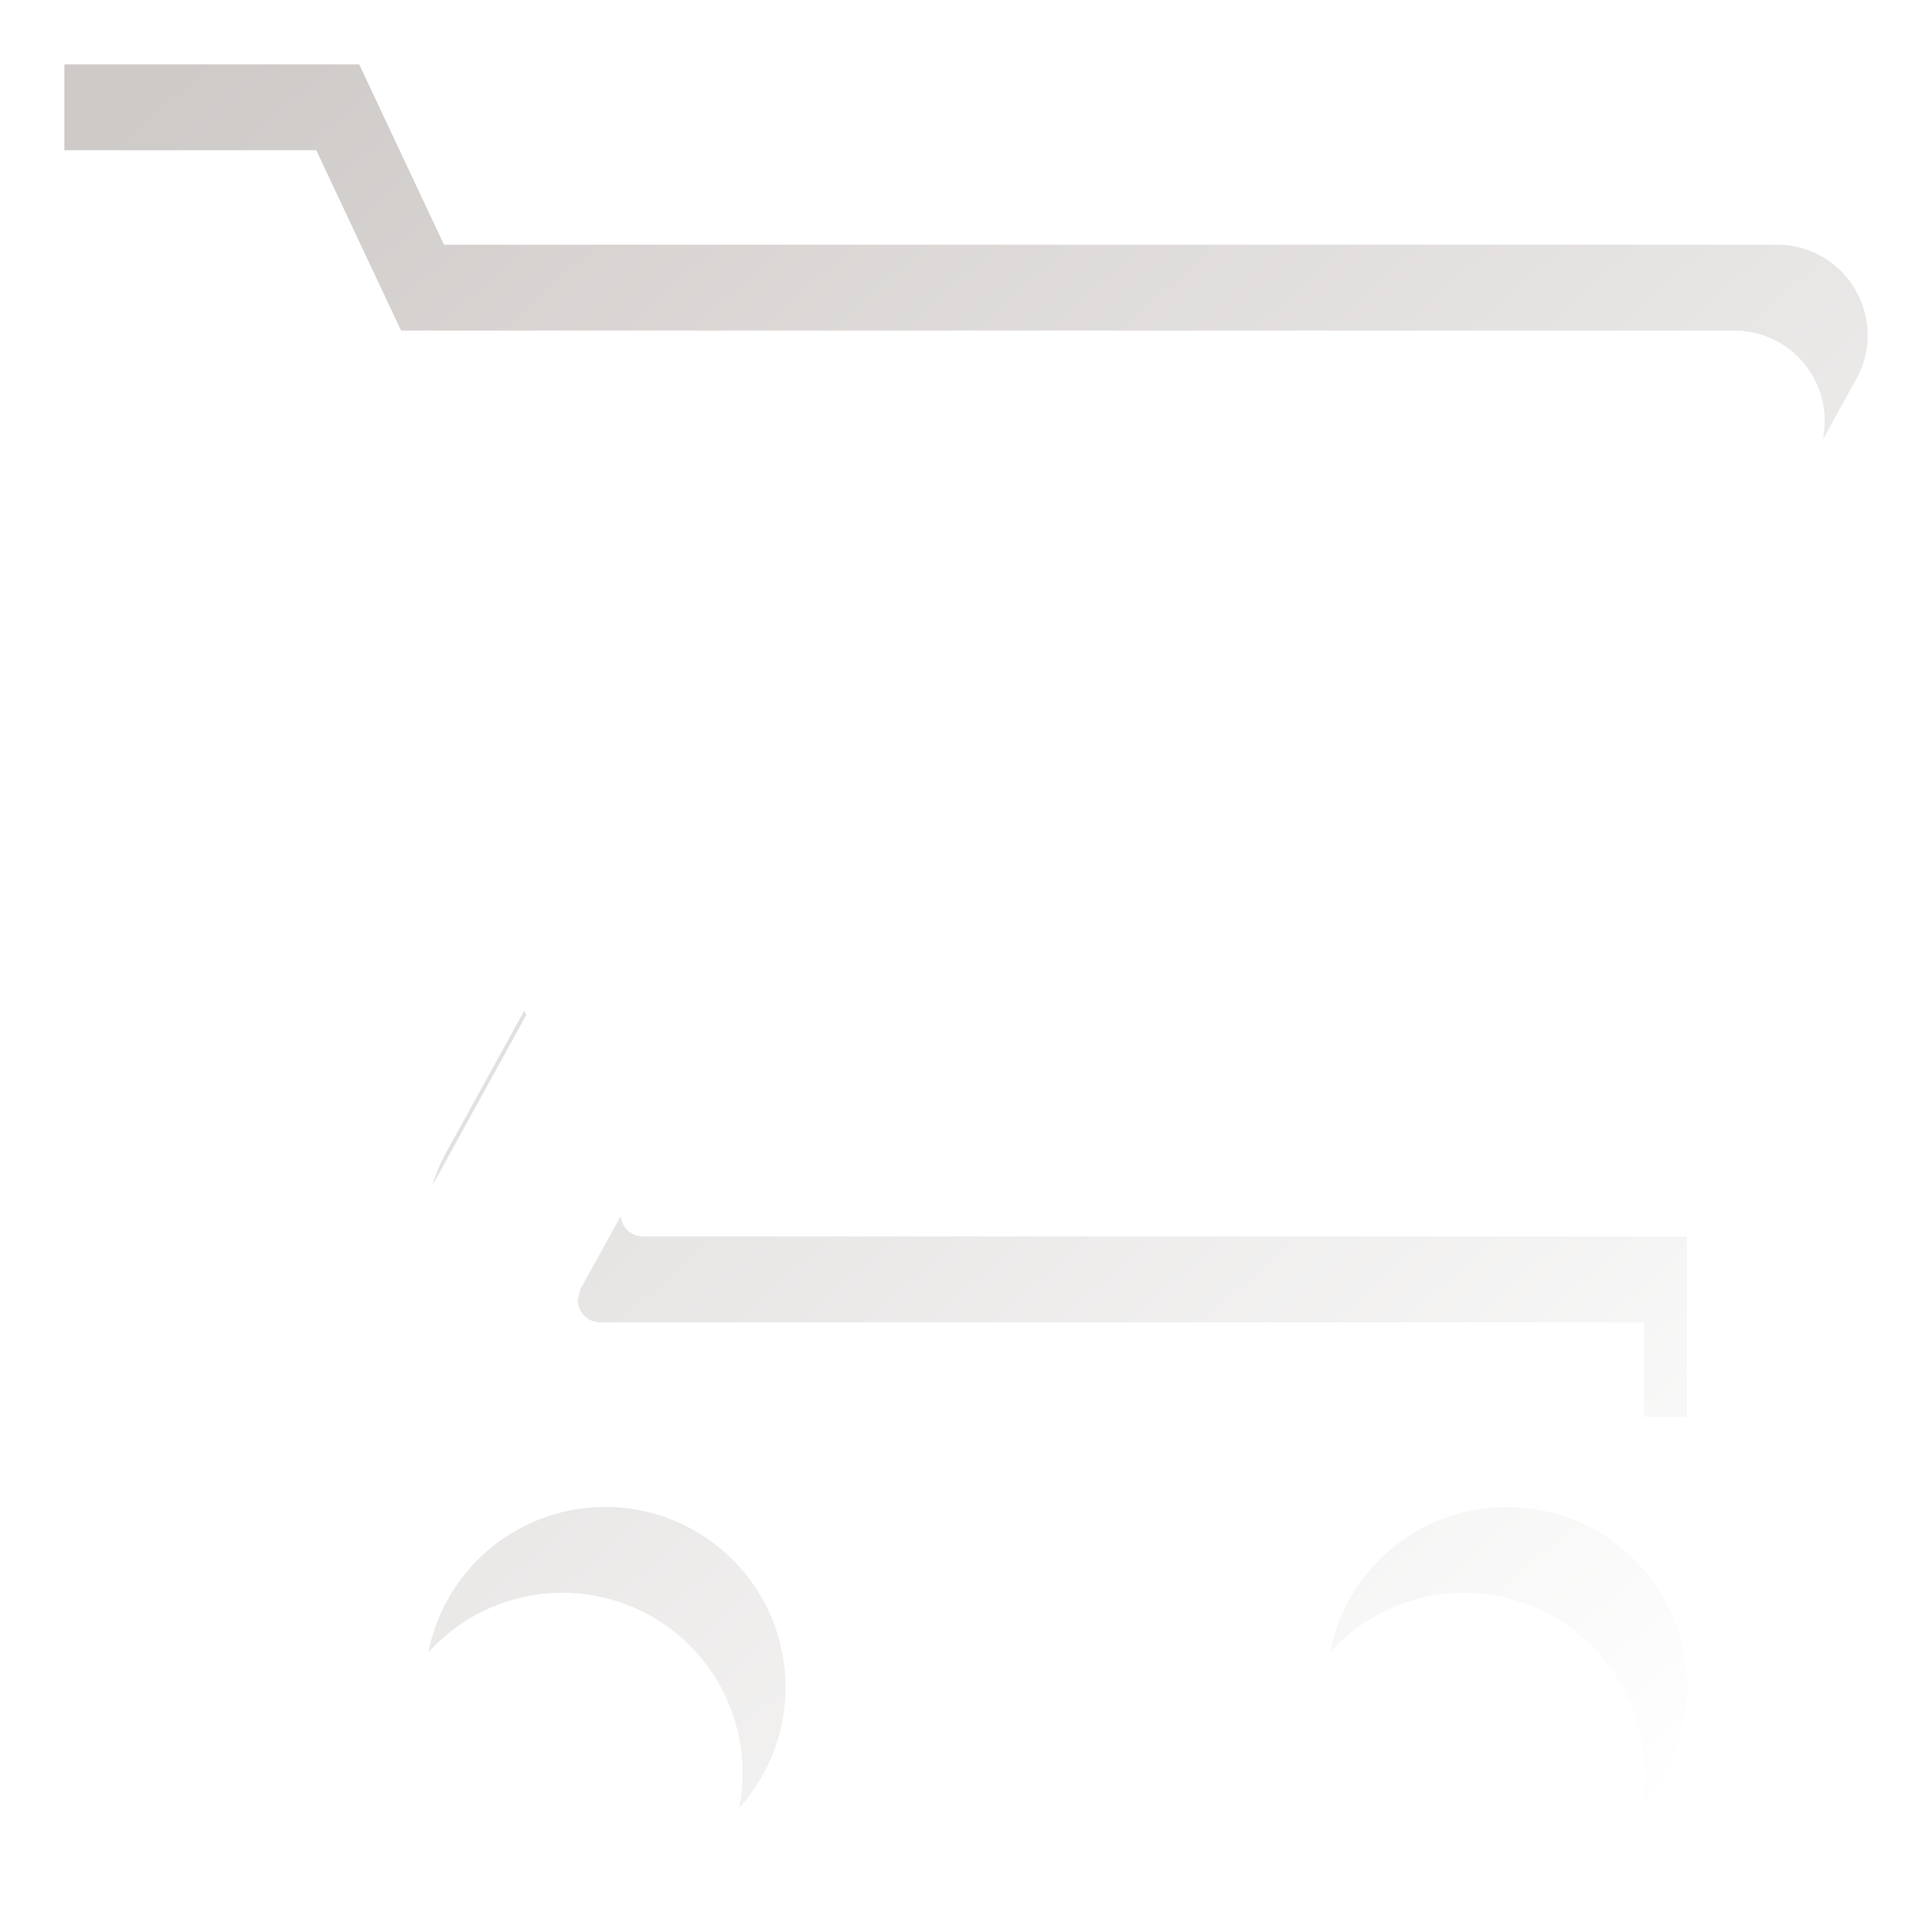 <svg xmlns="http://www.w3.org/2000/svg" xmlns:xlink="http://www.w3.org/1999/xlink" width="45.008" height="45.008" viewBox="0 0 45.008 45.008">
  <defs>
    <linearGradient id="linear-gradient" x1="0.874" y1="0.981" x2="0.033" y2="0.027" gradientUnits="objectBoundingBox">
      <stop offset="0" stop-color="#fff"/>
      <stop offset="1" stop-color="#cecac8"/>
    </linearGradient>
    <filter id="ic_shopping_cart_24px" x="0" y="0" width="45.008" height="45.008" filterUnits="userSpaceOnUse">
      <feOffset dx="1" dy="1" input="SourceAlpha"/>
      <feGaussianBlur stdDeviation="0.5" result="blur"/>
      <feFlood flood-opacity="0.431"/>
      <feComposite operator="in" in2="blur"/>
      <feComposite in="SourceGraphic"/>
    </filter>
    <filter id="ic_shopping_cart_24px-2" x="0" y="0" width="45.008" height="45.008" filterUnits="userSpaceOnUse">
      <feOffset dy="3" input="SourceAlpha"/>
      <feGaussianBlur stdDeviation="3" result="blur-2"/>
      <feFlood flood-opacity="0.161" result="color"/>
      <feComposite operator="out" in="SourceGraphic" in2="blur-2"/>
      <feComposite operator="in" in="color"/>
      <feComposite operator="in" in2="SourceGraphic"/>
    </filter>
  </defs>
  <g data-type="innerShadowGroup">
    <g transform="matrix(1, 0, 0, 1, 0, 0)" filter="url(#ic_shopping_cart_24px)">
      <path id="ic_shopping_cart_24px-3" data-name="ic_shopping_cart_24px" d="M13.6,35.606a4.2,4.2,0,1,0,4.2,4.2A4.2,4.2,0,0,0,13.6,35.606ZM1,2V6.2H5.2l7.561,15.942L9.927,27.289A4.061,4.061,0,0,0,9.4,29.305a4.213,4.213,0,0,0,4.2,4.2h25.2v-4.2H14.485a.52.52,0,0,1-.525-.525l.063-.252,1.89-3.424H31.561a4.181,4.181,0,0,0,3.676-2.163L42.756,9.309A2.052,2.052,0,0,0,43.008,8.3a2.107,2.107,0,0,0-2.1-2.1H9.843L7.868,2H1ZM34.606,35.606a4.2,4.2,0,1,0,4.2,4.2A4.2,4.2,0,0,0,34.606,35.606Z" transform="translate(-0.5 -1.5)" fill="url(#linear-gradient)"/>
    </g>
    <g transform="matrix(1, 0, 0, 1, 0, 0)" filter="url(#ic_shopping_cart_24px-2)">
      <path id="ic_shopping_cart_24px-4" data-name="ic_shopping_cart_24px" d="M13.6,35.606a4.2,4.2,0,1,0,4.2,4.2A4.2,4.2,0,0,0,13.6,35.606ZM1,2V6.2H5.2l7.561,15.942L9.927,27.289A4.061,4.061,0,0,0,9.4,29.305a4.213,4.213,0,0,0,4.2,4.2h25.2v-4.2H14.485a.52.52,0,0,1-.525-.525l.063-.252,1.89-3.424H31.561a4.181,4.181,0,0,0,3.676-2.163L42.756,9.309A2.052,2.052,0,0,0,43.008,8.3a2.107,2.107,0,0,0-2.1-2.1H9.843L7.868,2H1ZM34.606,35.606a4.2,4.2,0,1,0,4.2,4.2A4.2,4.2,0,0,0,34.606,35.606Z" transform="translate(-0.5 -1.5)" fill="#fff"/>
    </g>
  </g>
</svg>
